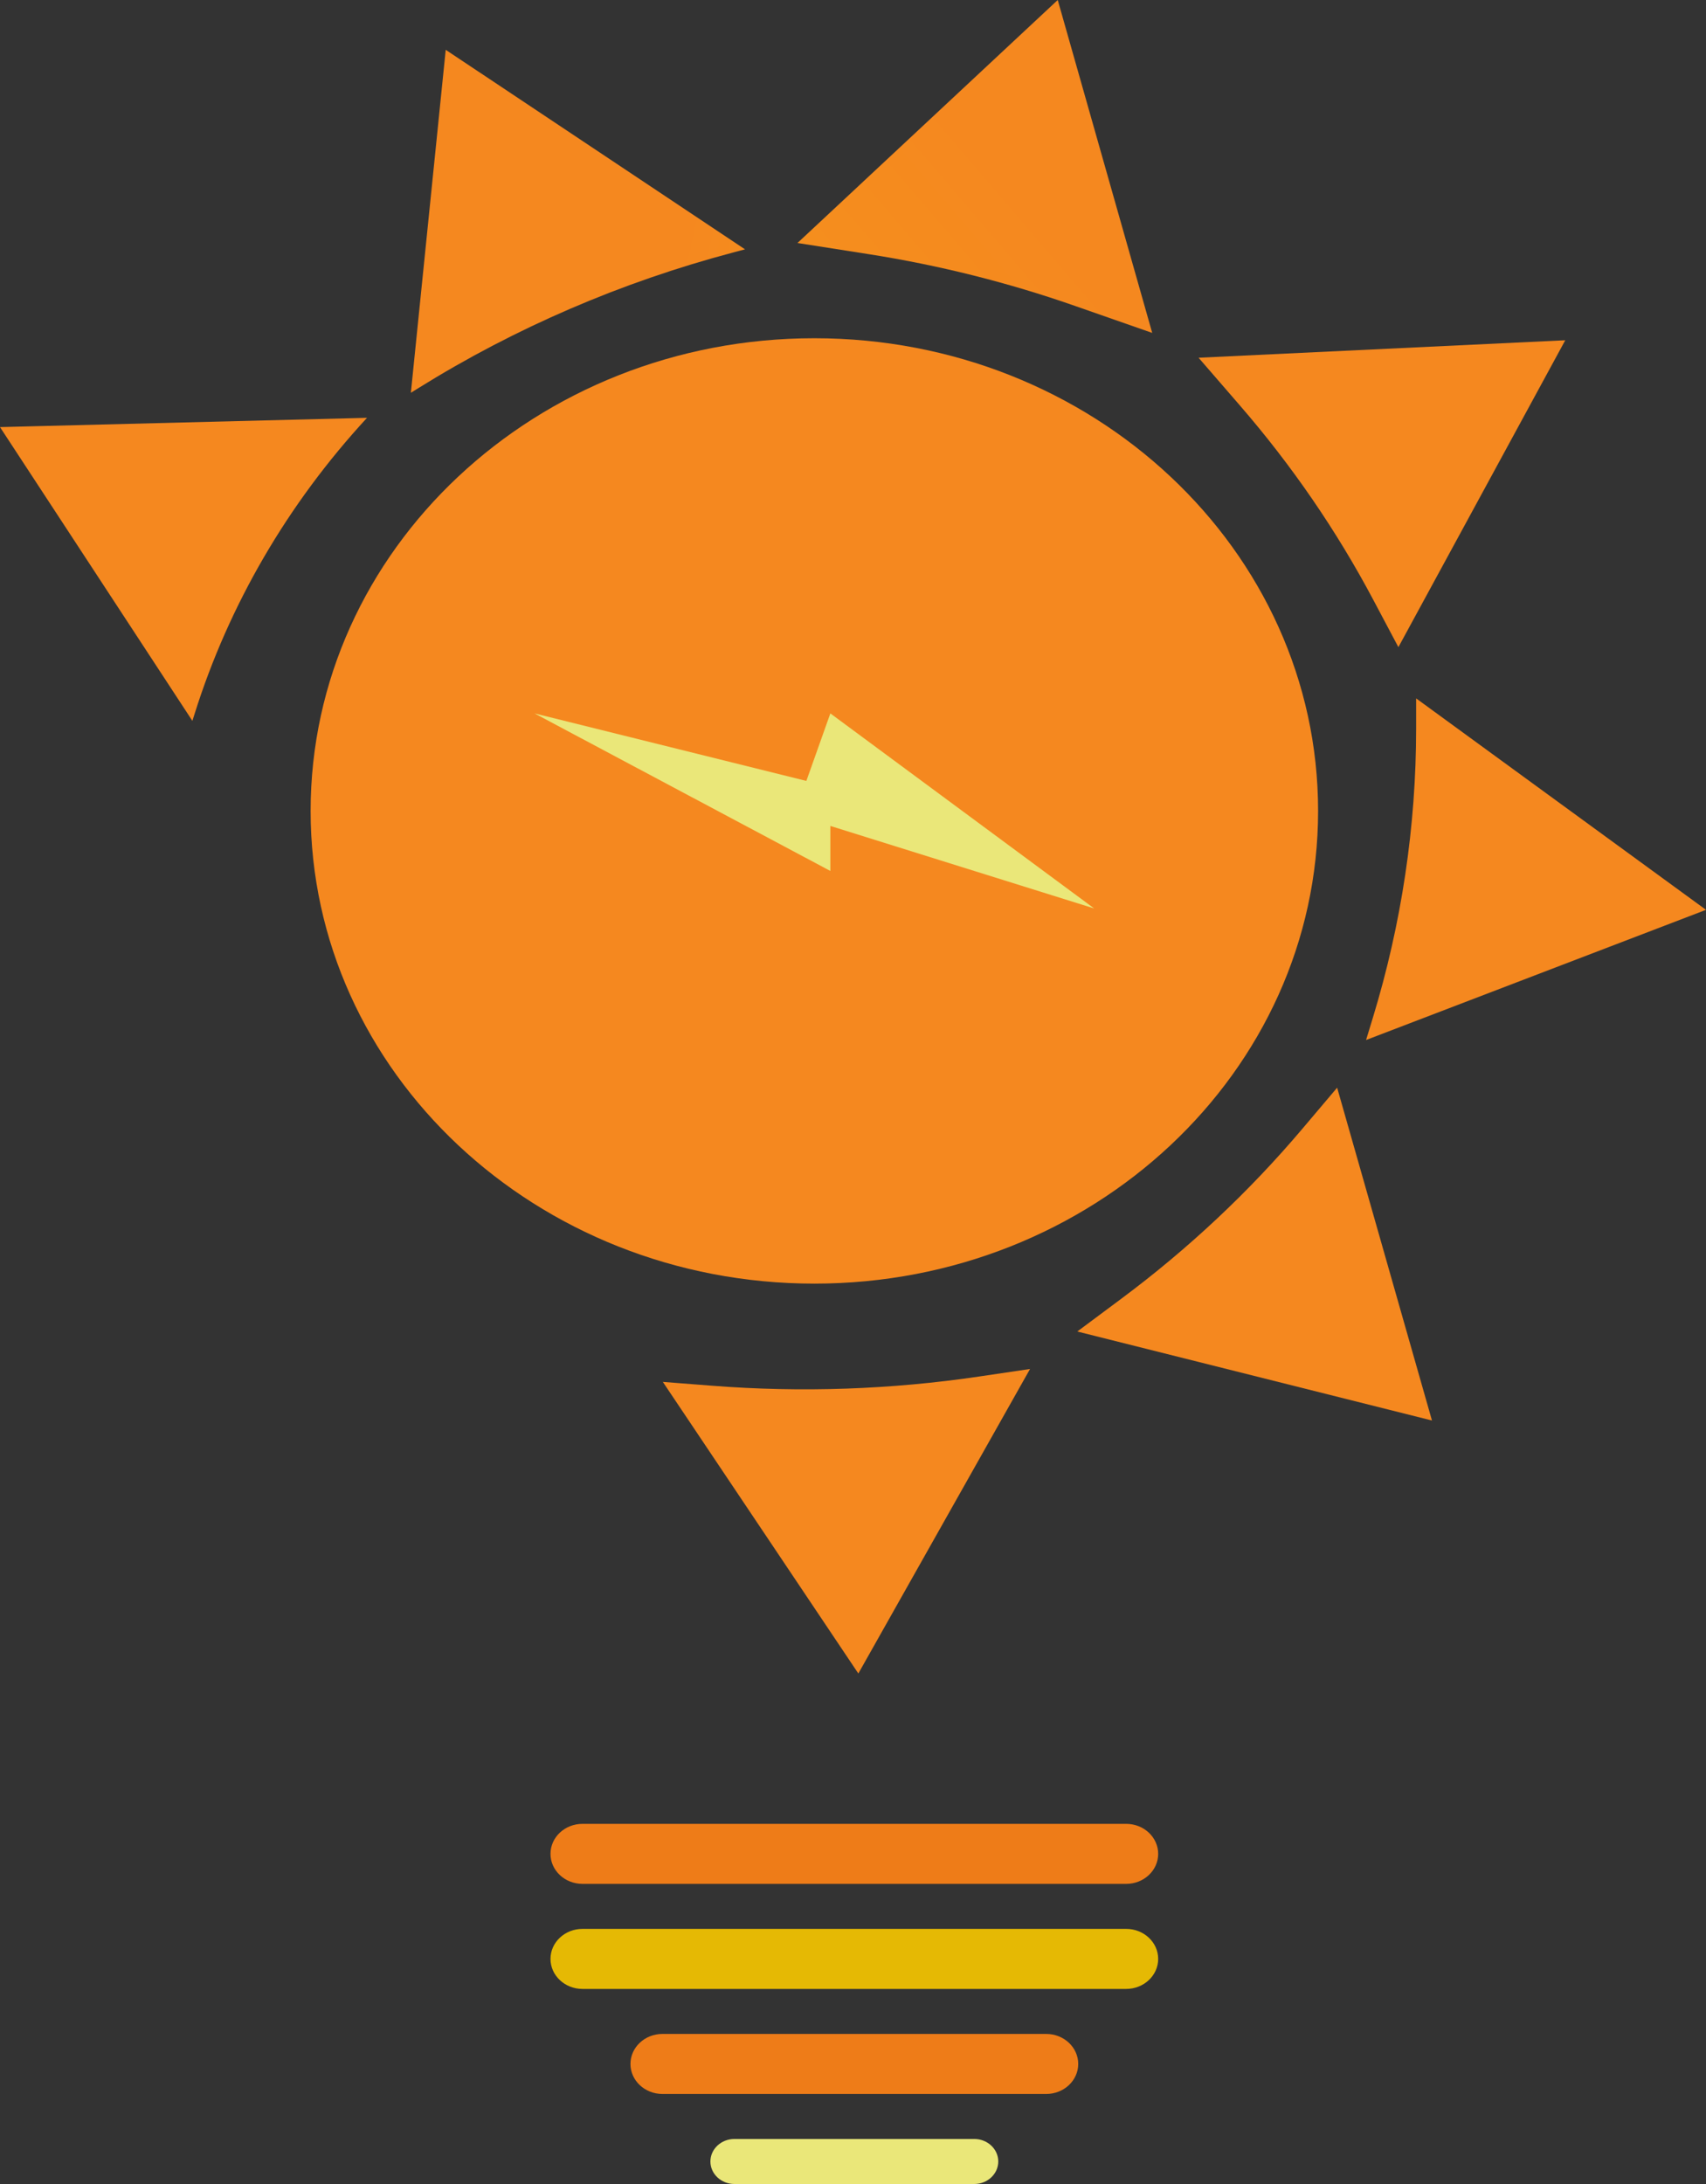 <svg width="400" height="512" viewBox="0 0 400 512" fill="none" xmlns="http://www.w3.org/2000/svg">
<rect x="0" y="0" width="400" height="512" fill="#333333" stroke="none"/>
<path d="M129.073 459.231C129.073 455.345 132.431 452.195 136.572 452.195H264.054C268.196 452.195 271.553 455.345 271.553 459.231C271.553 463.117 268.196 466.267 264.054 466.267H136.572C132.431 466.267 129.073 463.117 129.073 459.231Z" fill="#E5B904"/>
<path d="M147.821 483.857C147.821 479.971 151.178 476.821 155.32 476.821H245.307C249.449 476.821 252.806 479.971 252.806 483.857C252.806 487.742 249.449 490.892 245.307 490.892H155.32C151.178 490.892 147.821 487.742 147.821 483.857Z" fill="#EE7C18"/>
<path d="M129.073 434.605C129.073 430.72 132.431 427.57 136.572 427.57H264.054C268.196 427.57 271.553 430.72 271.553 434.605C271.553 438.491 268.196 441.641 264.054 441.641H136.572C132.431 441.641 129.073 438.491 129.073 434.605Z" fill="#EE7C18"/>
<path d="M166.568 506.723C166.568 503.809 169.086 501.446 172.192 501.446H228.434C231.541 501.446 234.059 503.809 234.059 506.723C234.059 509.637 231.541 512 228.434 512H172.192C169.086 512 166.568 509.637 166.568 506.723Z" fill="#EAE779"/>
<path d="M201.253 392.324L241.51 320.933L229.595 322.697C208.898 325.76 187.885 326.488 167.004 324.863L155.411 323.961L201.253 392.324Z" fill="#F5881F"/>
<path d="M335.75 333.013L313.513 254.987L305.306 264.687C292.844 279.415 278.625 292.756 262.927 304.448L252.588 312.149L335.75 333.013Z" fill="#F5881F"/>
<path d="M400 213.295L332.036 163.725V170.788C332.036 193.726 328.62 216.552 321.887 238.604L320.297 243.811L400 213.295Z" fill="#F5881F"/>
<path d="M367.001 79.768L281.028 83.866L290.756 95.104C302.914 109.147 313.384 124.404 321.979 140.6L327.876 151.712L367.001 79.768Z" fill="url(#paint0_linear_93_38)"/>
<path d="M104.507 11.678L96.335 92.082L98.17 90.94C120.842 76.837 145.713 66.127 171.893 59.192L174.687 58.453L104.507 11.678Z" fill="url(#paint1_linear_93_38)"/>
<path d="M248.004 0L186.979 56.966L203.626 59.575C220.127 62.161 236.326 66.222 252.003 71.702L270.158 78.047L248.004 0Z" fill="url(#paint2_linear_93_38)"/>
<path d="M86.053 97.951C67.455 118.114 53.672 141.777 45.628 167.351L45.11 168.999L0 100.125L86.053 97.951Z" fill="#F5881F"/>
<path d="M309.048 190.109C309.048 251.311 256.169 300.924 190.94 300.924C125.71 300.924 72.831 251.311 72.831 190.109C72.831 128.908 125.71 79.294 190.94 79.294C256.169 79.294 309.048 128.908 309.048 190.109Z" fill="#F5881F"/>
<path d="M194.689 204.181L125.324 167.243L189.065 183.073L194.689 167.243L256.556 212.976L194.689 193.627V204.181Z" fill="#EAE779"/>
<defs>
<linearGradient id="paint0_linear_93_38" x1="310.398" y1="245.777" x2="-288.181" y2="348.425" gradientUnits="userSpaceOnUse">
<stop stop-color="#F5881F"/>
<stop offset="1" stop-color="#FAFF00"/>
</linearGradient>
<linearGradient id="paint1_linear_93_38" x1="121.323" y1="236.836" x2="628.101" y2="345.64" gradientUnits="userSpaceOnUse">
<stop stop-color="#F5881F"/>
<stop offset="1" stop-color="#FAFF00"/>
</linearGradient>
<linearGradient id="paint2_linear_93_38" x1="200.002" y1="1.68856e-05" x2="-470.82" y2="574.281" gradientUnits="userSpaceOnUse">
<stop stop-color="#F5881F"/>
<stop offset="1" stop-color="#FAFF00"/>
</linearGradient>
</defs>
</svg>
